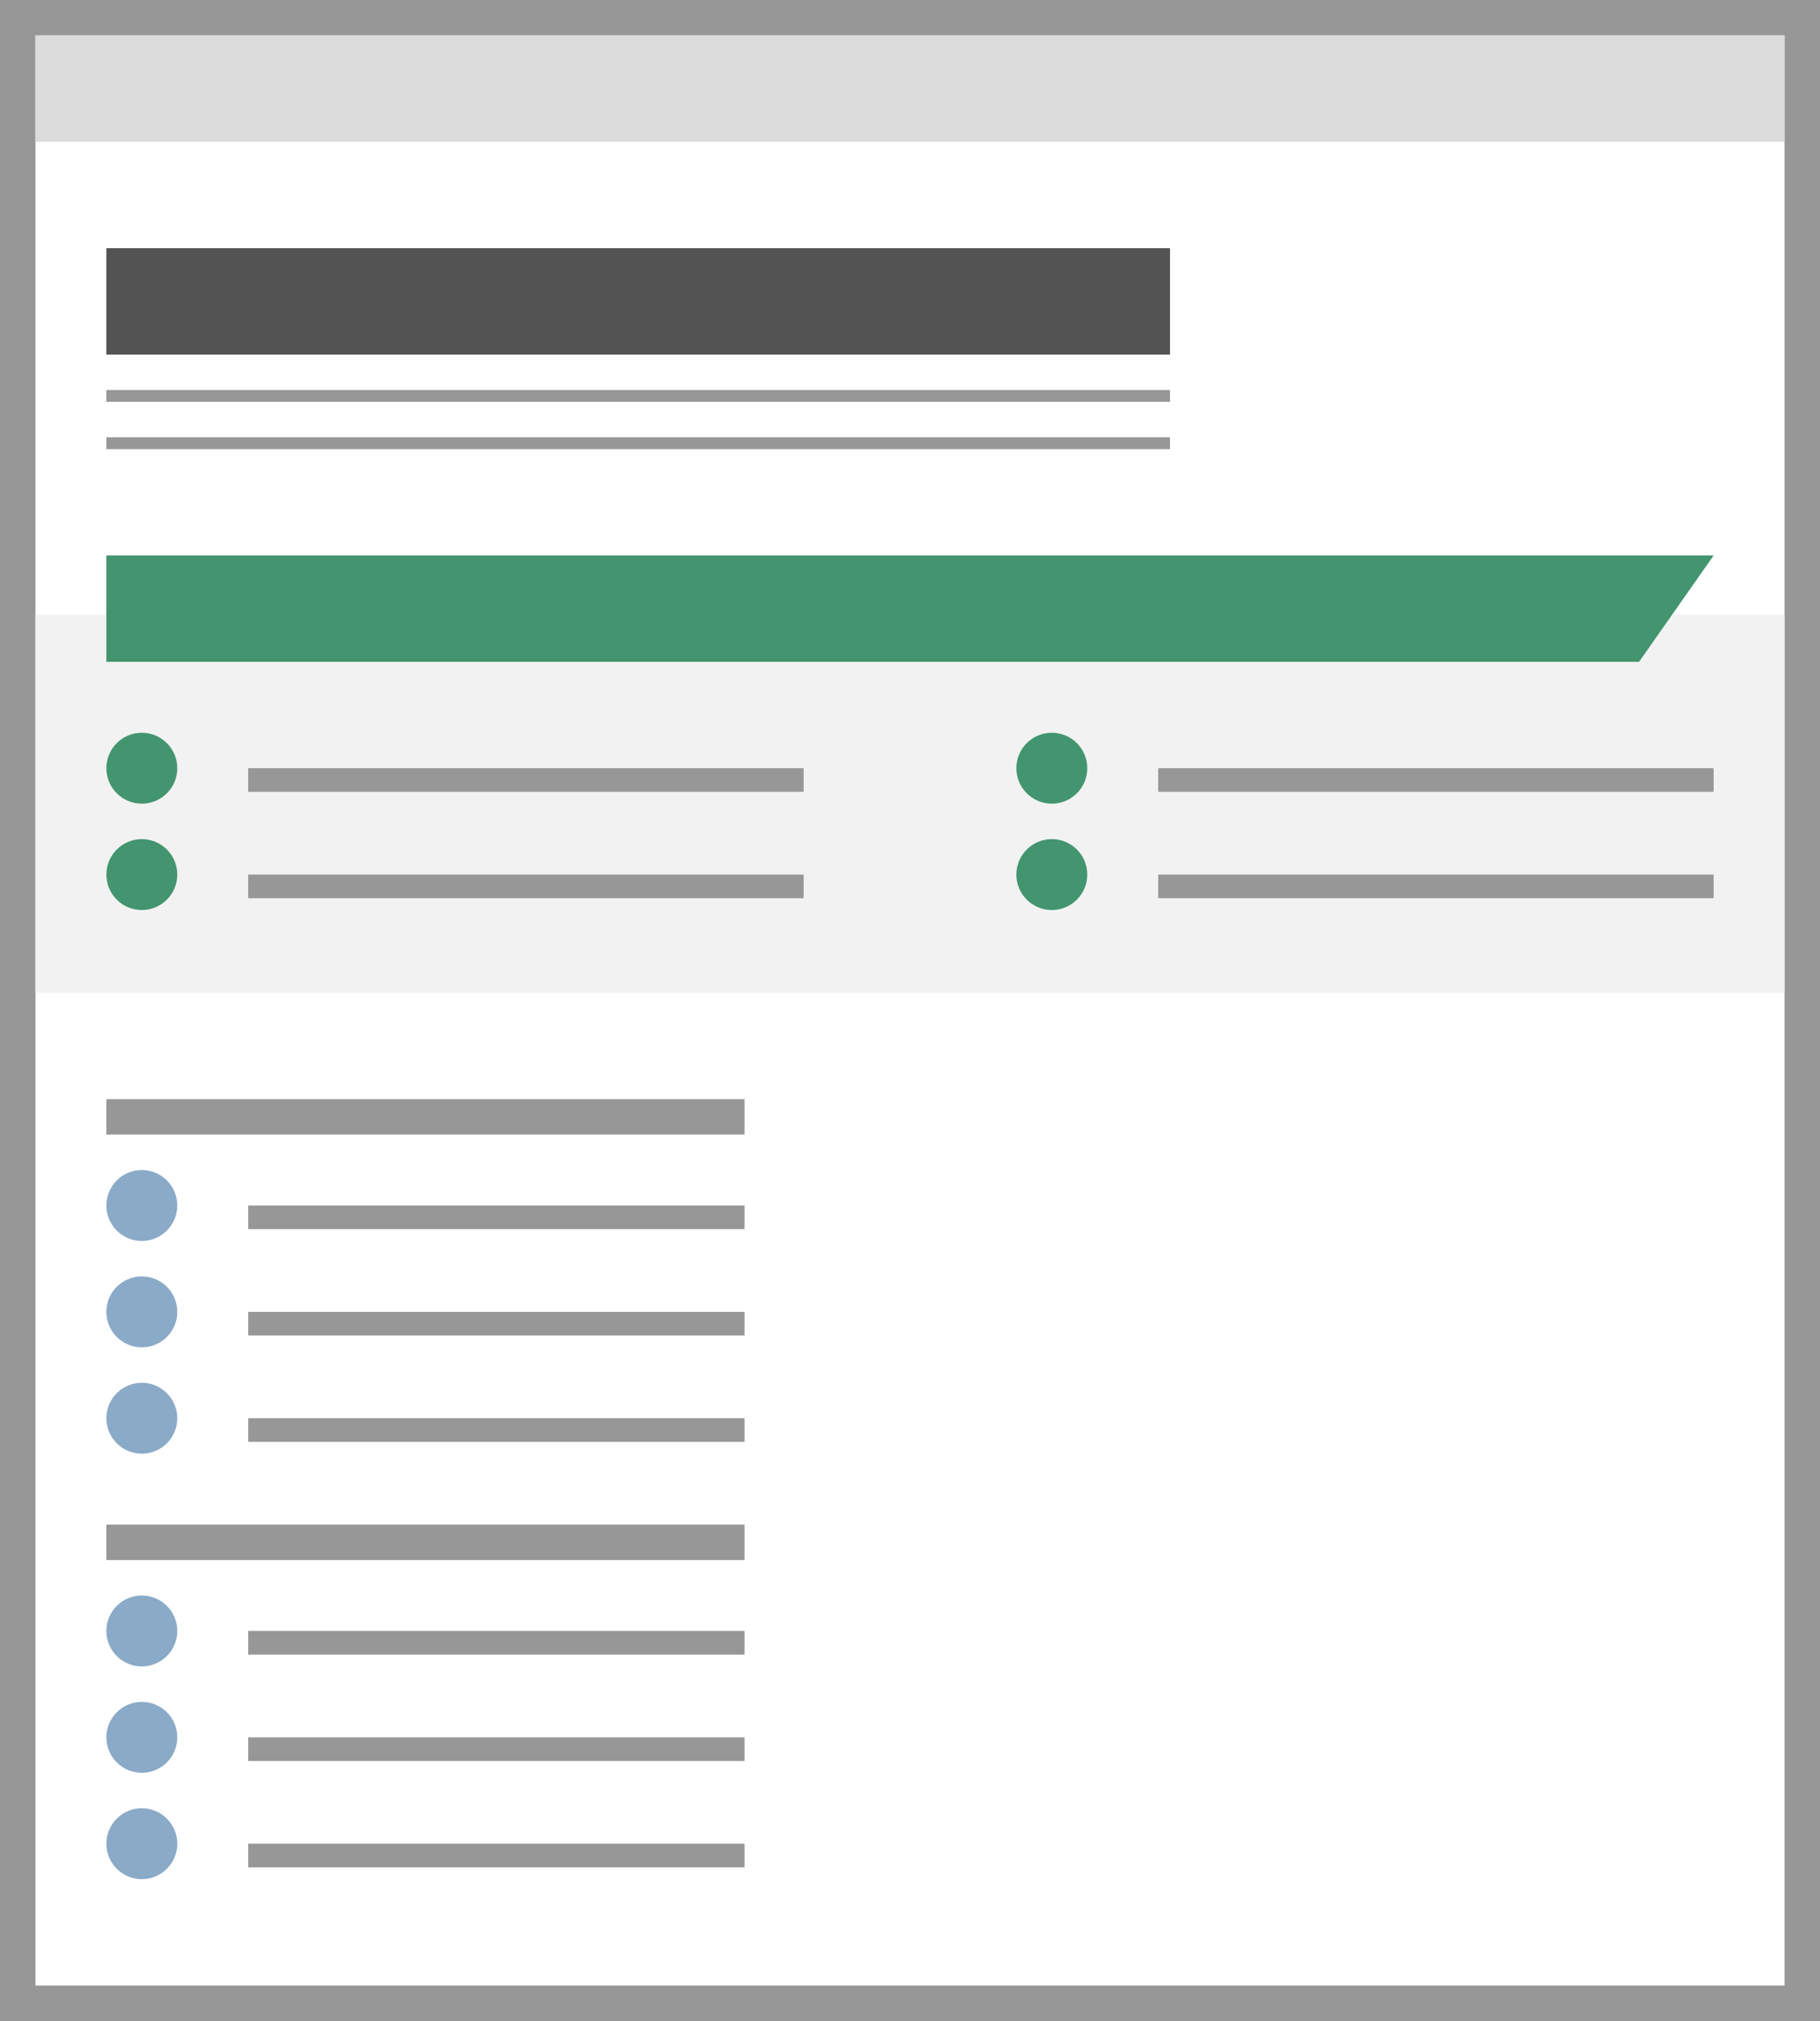 <?xml version="1.0" encoding="UTF-8"?>
<svg width="154px" height="171px" viewBox="0 0 154 171" version="1.1" xmlns="http://www.w3.org/2000/svg" xmlns:xlink="http://www.w3.org/1999/xlink">
    <rect x="0" y="0" width="154" height="171" fill="#333333" stroke="none"/>
    <!-- Generator: Sketch 50 (54983) - http://www.bohemiancoding.com/sketch -->
    <title>add-thumbnail_curated-list</title>
    <desc>Created with Sketch.</desc>
    <defs></defs>
    <g id="Page-1" stroke="none" stroke-width="1" fill="none" fill-rule="evenodd">
        <g id="Curated-List" transform="translate(-99, -99)">
            <g id="add-thumbnail_curated-list" transform="translate(102, 102)">
                <g id="browser">
                    <g>
                        <rect id="Outline" stroke="#979797" stroke-width="3" fill="#FFFFFF" x="-1.5" y="-1.5" width="151" height="168"></rect>
                        <rect id="Rectangle-10" fill="#DCDCDC" x="0" y="0" width="148" height="9"></rect>
                    </g>
                </g>
                <g id="file-downloads-three-items" transform="translate(6, 90)">
                    <g id="file-downloads-item" transform="translate(0, 24)">
                        <g>
                            <rect id="Rectangle-Copy" stroke="#979797" fill="#D8D8D8" x="12.5" y="3.5" width="41" height="1"></rect>
                            <circle id="Oval" fill="#8AAAC7" cx="3" cy="3" r="3"></circle>
                        </g>
                    </g>
                    <g id="file-downloads">
                        <g>
                            <g id="file-downloads-item" transform="translate(0, 15)">
                                <rect id="Rectangle-Copy" stroke="#979797" fill="#D8D8D8" x="12.5" y="3.5" width="41" height="1"></rect>
                                <circle id="Oval" fill="#8AAAC7" cx="3" cy="3" r="3"></circle>
                            </g>
                            <g id="file-downloads-item" transform="translate(0, 6)">
                                <rect id="Rectangle-Copy" stroke="#979797" fill="#D8D8D8" x="12.5" y="3.5" width="41" height="1"></rect>
                                <circle id="Oval" fill="#8AAAC7" cx="3" cy="3" r="3"></circle>
                            </g>
                            <g id="h2-/-main-well-/-full" fill="#979797">
                                <g id="h2">
                                    <rect id="Rectangle-2-Copy-2" x="0" y="0" width="54" height="3"></rect>
                                </g>
                            </g>
                        </g>
                    </g>
                </g>
                <g id="file-downloads-three-items-copy" transform="translate(6, 126)">
                    <g id="file-downloads-item" transform="translate(0, 24)">
                        <g>
                            <rect id="Rectangle-Copy" stroke="#979797" fill="#D8D8D8" x="12.5" y="3.5" width="41" height="1"></rect>
                            <circle id="Oval" fill="#8AAAC7" cx="3" cy="3" r="3"></circle>
                        </g>
                    </g>
                    <g id="file-downloads">
                        <g>
                            <g id="file-downloads-item" transform="translate(0, 15)">
                                <rect id="Rectangle-Copy" stroke="#979797" fill="#D8D8D8" x="12.5" y="3.5" width="41" height="1"></rect>
                                <circle id="Oval" fill="#8AAAC7" cx="3" cy="3" r="3"></circle>
                            </g>
                            <g id="file-downloads-item" transform="translate(0, 6)">
                                <rect id="Rectangle-Copy" stroke="#979797" fill="#D8D8D8" x="12.5" y="3.5" width="41" height="1"></rect>
                                <circle id="Oval" fill="#8AAAC7" cx="3" cy="3" r="3"></circle>
                            </g>
                            <g id="h2-/-main-well-/-full" fill="#979797">
                                <g id="h2">
                                    <rect id="Rectangle-2-Copy-2" x="0" y="0" width="54" height="3"></rect>
                                </g>
                            </g>
                        </g>
                    </g>
                </g>
                <g id="table-of-contents" transform="translate(0, 44)">
                    <g>
                        <rect id="Rectangle-2" fill="#F2F2F2" x="0" y="5" width="148" height="32"></rect>
                        <g id="table-of-contents-/-item" transform="translate(83, 24)">
                            <g id="table-of-contents-item">
                                <rect id="Rectangle-Copy" stroke="#979797" fill="#D8D8D8" x="12.5" y="3.5" width="46" height="1"></rect>
                                <circle id="Oval" fill="#43956F" cx="3" cy="3" r="3"></circle>
                            </g>
                        </g>
                        <g id="table-of-contents-/-item" transform="translate(83, 15)">
                            <g id="table-of-contents-item">
                                <rect id="Rectangle-Copy" stroke="#979797" fill="#D8D8D8" x="12.5" y="3.5" width="46" height="1"></rect>
                                <circle id="Oval" fill="#43956F" cx="3" cy="3" r="3"></circle>
                            </g>
                        </g>
                        <g id="table-of-contents-/-item" transform="translate(6, 24)">
                            <g id="table-of-contents-item">
                                <rect id="Rectangle-Copy" stroke="#979797" fill="#D8D8D8" x="12.5" y="3.5" width="46" height="1"></rect>
                                <circle id="Oval" fill="#43956F" cx="3" cy="3" r="3"></circle>
                            </g>
                        </g>
                        <g id="table-of-contents-/-item" transform="translate(6, 15)">
                            <g id="table-of-contents-item">
                                <rect id="Rectangle-Copy" stroke="#979797" fill="#D8D8D8" x="12.5" y="3.5" width="46" height="1"></rect>
                                <circle id="Oval" fill="#43956F" cx="3" cy="3" r="3"></circle>
                            </g>
                        </g>
                        <g id="heading-/-colored-/-green" transform="translate(6, 0)" fill="#43956F">
                            <polygon id="Rectangle-13" points="0 0 136 0 129.689 9 0 9"></polygon>
                        </g>
                    </g>
                </g>
                <g id="paragraph-/-main-well-/-half" transform="translate(6, 30)" fill="#979797">
                    <rect id="Rectangle-Copy" x="0" y="4" width="90" height="1"></rect>
                    <rect id="Rectangle" x="0" y="0" width="90" height="1"></rect>
                </g>
                <g id="title-/-page" transform="translate(6, 18)" fill="#535353">
                    <rect id="Rectangle" x="0" y="0" width="90" height="9"></rect>
                </g>
            </g>
        </g>
    </g>
</svg>